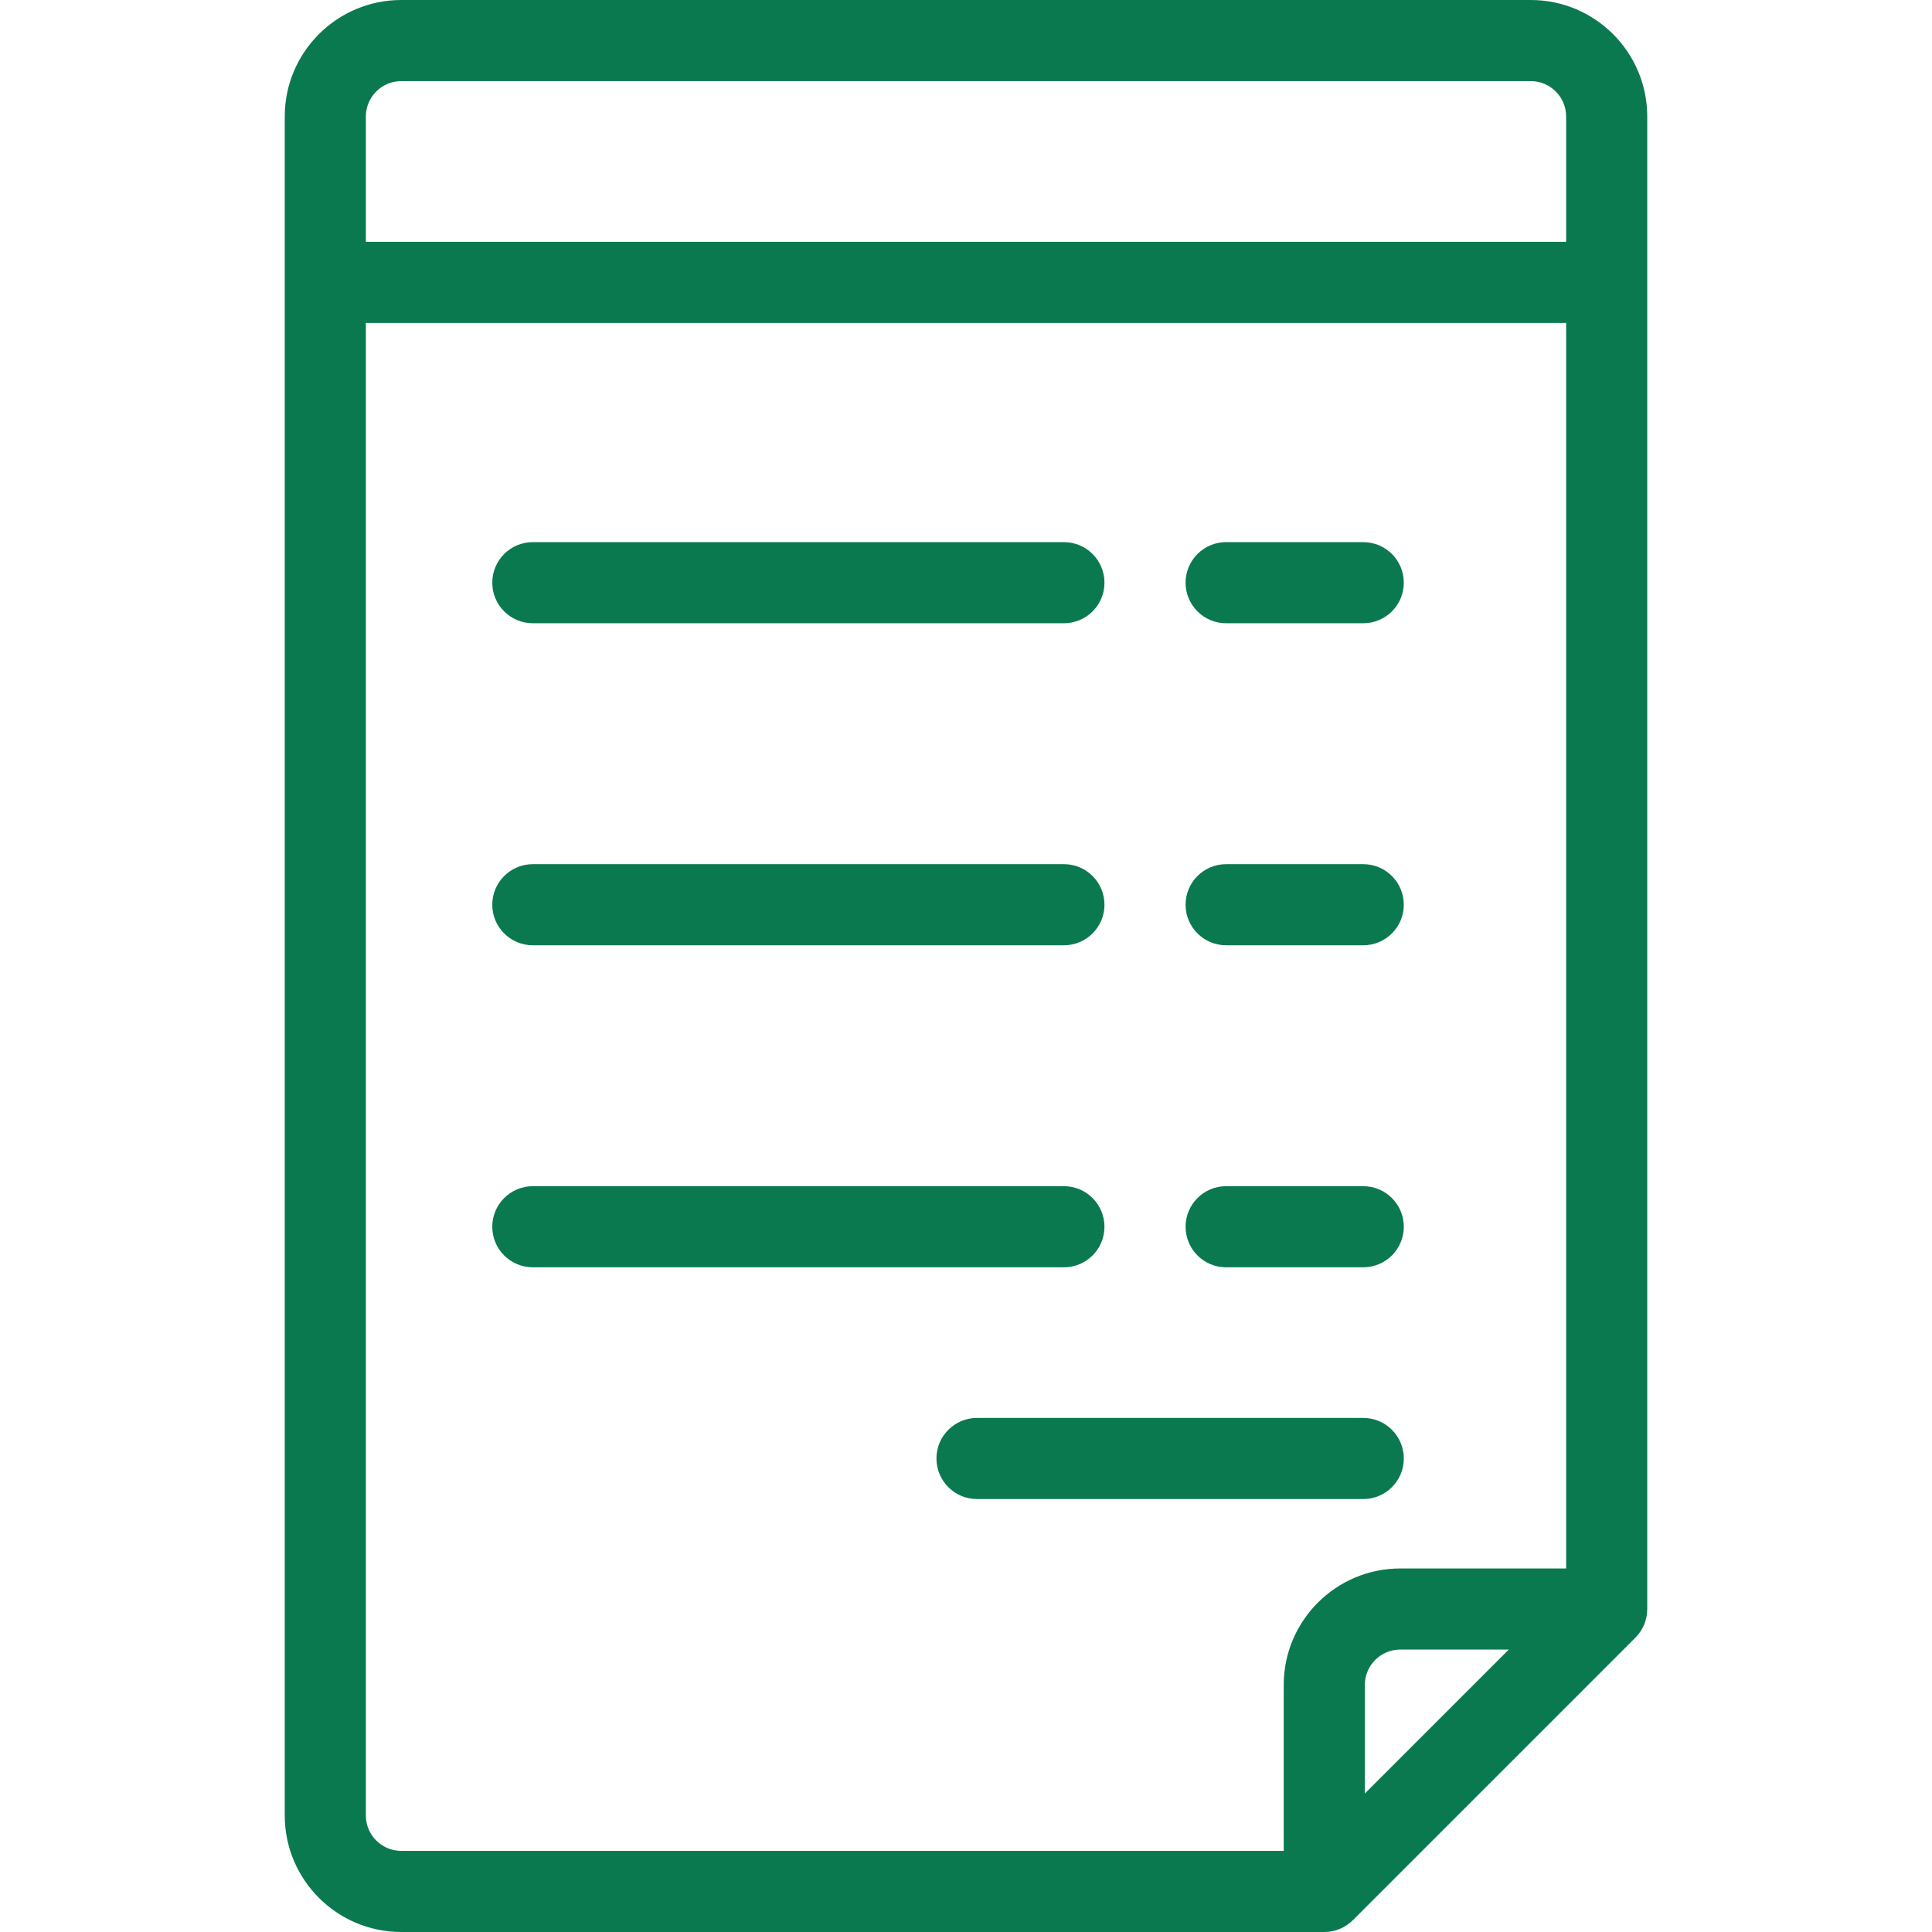 <?xml version="1.0"?>
<svg xmlns="http://www.w3.org/2000/svg" xmlns:xlink="http://www.w3.org/1999/xlink" version="1.1" id="Capa_1" x="0px" y="0px" viewBox="0 0 500.204 500.204" style="enable-background:new 0 0 500.204 500.204;" xml:space="preserve" width="512px" height="512px" class=""><g><g>
	<path d="M396.319,0H103.884C87.254,0,73.723,13.53,73.723,30.161v439.882c0,16.631,13.53,30.161,30.161,30.161H342.86   c2.785,0,5.455-1.107,7.425-3.075l73.12-73.121c1.969-1.969,3.075-4.64,3.075-7.424V30.161C426.48,13.53,412.95,0,396.319,0z    M353.361,464.353v-28.109c0-5.051,4.109-9.161,9.161-9.161h28.109L353.361,464.353z M103.884,21h292.435   c5.052,0,9.161,4.109,9.161,9.161v32.452H94.723V30.161C94.723,25.109,98.833,21,103.884,21z M94.723,470.043V83.613H405.48v322.47   h-42.958c-16.631,0-30.161,13.53-30.161,30.161v42.96H103.884C98.833,479.204,94.723,475.094,94.723,470.043z" data-original="#000000" class="active-path" data-old_color="#0A5F40" fill="#0A7950"/>
	<path d="M137.952,161.361h137.5c5.799,0,10.5-4.701,10.5-10.5s-4.701-10.5-10.5-10.5h-137.5c-5.799,0-10.5,4.701-10.5,10.5   S132.153,161.361,137.952,161.361z" data-original="#000000" class="active-path" data-old_color="#0A5F40" fill="#0A7950"/>
	<path d="M317.452,161.361h35.5c5.799,0,10.5-4.701,10.5-10.5s-4.701-10.5-10.5-10.5h-35.5c-5.799,0-10.5,4.701-10.5,10.5   S311.653,161.361,317.452,161.361z" data-original="#000000" class="active-path" data-old_color="#0A5F40" fill="#0A7950"/>
	<path d="M137.952,244.736h137.5c5.799,0,10.5-4.701,10.5-10.5s-4.701-10.5-10.5-10.5h-137.5c-5.799,0-10.5,4.701-10.5,10.5   S132.153,244.736,137.952,244.736z" data-original="#000000" class="active-path" data-old_color="#0A5F40" fill="#0A7950"/>
	<path d="M317.452,244.736h35.5c5.799,0,10.5-4.701,10.5-10.5s-4.701-10.5-10.5-10.5h-35.5c-5.799,0-10.5,4.701-10.5,10.5   S311.653,244.736,317.452,244.736z" data-original="#000000" class="active-path" data-old_color="#0A5F40" fill="#0A7950"/>
	<path d="M285.952,317.611c0-5.799-4.701-10.5-10.5-10.5h-137.5c-5.799,0-10.5,4.701-10.5,10.5s4.701,10.5,10.5,10.5h137.5   C281.251,328.111,285.952,323.41,285.952,317.611z" data-original="#000000" class="active-path" data-old_color="#0A5F40" fill="#0A7950"/>
	<path d="M317.452,328.111h35.5c5.799,0,10.5-4.701,10.5-10.5s-4.701-10.5-10.5-10.5h-35.5c-5.799,0-10.5,4.701-10.5,10.5   S311.653,328.111,317.452,328.111z" data-original="#000000" class="active-path" data-old_color="#0A5F40" fill="#0A7950"/>
	<path d="M352.952,388.111c5.799,0,10.5-4.701,10.5-10.5s-4.701-10.5-10.5-10.5h-100c-5.799,0-10.5,4.701-10.5,10.5   s4.701,10.5,10.5,10.5H352.952z" data-original="#000000" class="active-path" data-old_color="#0A5F40" fill="#0A7950"/>
</g></g> </svg>
